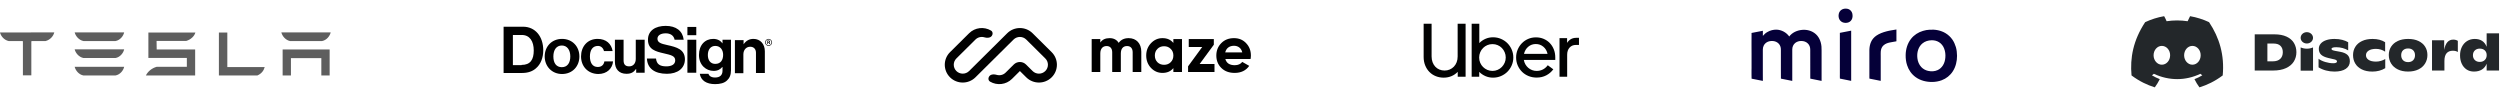 <svg width="1159" height="48" viewBox="0 0 1159 48" fill="none" xmlns="http://www.w3.org/2000/svg">
<g clip-path="url(#clip0_728_578)">
<path d="M131.031 22.936V34.988H134.883V26.954H148.972V34.988H152.824V22.936H131.031ZM134.443 19.029H149.302C151.393 18.644 152.879 16.773 153.319 15.012H130.426C130.866 16.773 132.407 18.589 134.443 19.029ZM119.309 34.988C121.235 34.163 122.281 32.732 122.721 31.081H105.386V15.067H101.479V34.988H119.309ZM72.587 18.974H86.345C88.436 18.369 90.142 16.773 90.583 15.067H68.79V26.844H86.62V30.971H72.642C70.441 31.576 68.57 33.062 67.634 34.988H90.473V22.936H72.642L72.587 18.974ZM38.688 19.029H53.546C55.637 18.644 57.178 16.773 57.563 15.012H34.615C35.055 16.773 36.596 18.589 38.688 19.029ZM38.688 26.899H53.546C55.637 26.513 57.178 24.642 57.563 22.881H34.615C35.055 24.642 36.596 26.458 38.688 26.899ZM38.688 34.988H53.546C55.637 34.603 57.178 32.732 57.563 30.971H34.615C35.055 32.732 36.596 34.603 38.688 34.988Z" fill="#5E5E5E"/>
<path d="M0 15.067C0.44 16.828 1.981 18.589 4.017 19.029H10.291L10.621 19.139V34.933H14.528V19.139L14.859 19.029H21.132C23.224 18.479 24.709 16.828 25.15 15.067V15.012L0 15.067Z" fill="#5E5E5E"/>
</g>
<path d="M233.467 12.383H242.467C248.211 12.383 251.85 16.979 251.85 23.298C251.85 26.745 250.701 29.808 248.403 31.723C246.871 33.064 244.765 33.83 242.084 33.83H233.467V12.383ZM241.797 30.096C245.914 30.096 247.446 27.606 247.446 23.394C247.446 19.181 245.626 16.213 241.892 16.213H237.775V30.192H241.797V30.096ZM252.52 26.17C252.52 21.575 255.775 18.032 260.563 18.032C265.35 18.032 268.605 21.575 268.605 26.17C268.605 30.766 265.35 34.309 260.563 34.309C255.775 34.309 252.52 30.67 252.52 26.17ZM264.392 26.17C264.392 23.202 262.956 21.096 260.467 21.096C257.977 21.096 256.541 23.106 256.541 26.17C256.541 29.234 257.882 31.149 260.467 31.149C263.052 31.149 264.392 29.138 264.392 26.17ZM269.371 26.17C269.371 21.575 272.339 18.032 277.031 18.032C281.052 18.032 283.445 20.33 284.02 23.681H279.999C279.711 22.34 278.658 21.287 277.222 21.287C274.733 21.287 273.488 23.202 273.488 26.17C273.488 29.043 274.637 31.053 277.126 31.053C278.754 31.053 279.903 30.192 280.19 28.468H284.211C283.924 31.723 281.435 34.309 277.318 34.309C272.435 34.213 269.371 30.67 269.371 26.17ZM294.935 33.83V32.011H294.839C293.786 33.447 292.637 34.213 290.435 34.213C286.988 34.213 285.073 32.011 285.073 28.66V18.415H289.094V27.989C289.094 29.808 289.86 30.766 291.68 30.766C293.594 30.766 294.743 29.33 294.743 27.319V18.415H298.86V33.734H294.935V33.83ZM318.68 12.479H322.797V16.308H318.68V12.479ZM318.68 18.415H322.797V33.734H318.68V18.415ZM324.424 34.213H328.446C328.732 35.17 329.69 35.936 331.51 35.936C333.807 35.936 334.956 34.787 334.956 32.777V31.053H334.86C333.999 32.106 332.754 32.872 330.839 32.872C327.393 32.872 324.041 30.192 324.041 25.5C324.041 20.904 326.818 18.032 330.647 18.032C332.563 18.032 333.999 18.798 334.86 20.043H334.956V18.415H338.882V32.585C338.882 34.787 338.211 36.223 337.062 37.277C335.817 38.521 333.807 39 331.51 39C327.488 39 324.903 37.277 324.424 34.213ZM335.243 25.404C335.243 23.202 333.998 21.287 331.605 21.287C329.499 21.287 328.158 22.915 328.158 25.5C328.158 28.085 329.499 29.617 331.605 29.617C334.19 29.617 335.243 27.702 335.243 25.404ZM344.722 20.521C345.871 18.894 347.307 18.032 349.317 18.032C352.477 18.032 354.583 20.425 354.583 23.777V33.83H350.466V24.447C350.466 22.819 349.509 21.67 347.786 21.67C345.967 21.67 344.626 23.106 344.626 25.213V33.925H340.701V18.606H344.722V20.521ZM309.392 20.904C306.233 20.234 304.797 19.66 304.797 17.936C304.797 16.404 306.328 15.447 308.626 15.447C310.733 15.447 312.36 16.404 312.743 18.415H316.956C316.477 14.298 313.414 12 308.626 12C303.839 12 300.392 14.202 300.392 18.415C300.392 22.915 303.935 23.872 307.765 24.734C311.02 25.5 313.031 25.883 313.031 27.989C313.031 30 311.116 30.766 308.914 30.766C305.85 30.766 304.414 29.713 304.126 27.128H299.914C300.105 31.628 303.36 34.213 309.201 34.213C313.988 34.213 317.531 31.819 317.531 27.415C317.435 22.915 313.797 21.862 309.392 20.904ZM356.307 21.287C355.446 21.287 354.679 20.521 354.679 19.66C354.679 18.798 355.446 18.032 356.307 18.032C357.169 18.032 357.935 18.798 357.935 19.66C357.935 20.521 357.169 21.287 356.307 21.287ZM356.307 18.319C355.541 18.319 354.967 18.894 354.967 19.66C354.967 20.425 355.541 21 356.307 21C357.073 21 357.647 20.425 357.647 19.66C357.647 18.894 357.073 18.319 356.307 18.319Z" fill="black"/>
<path d="M355.734 18.798H356.309C356.5 18.798 356.691 18.798 356.787 18.894C356.883 18.99 356.979 19.085 356.979 19.277C356.979 19.564 356.787 19.66 356.691 19.756L357.075 20.426H356.691L356.405 19.851H356.022V20.426H355.734V18.798ZM356.022 19.085V19.564H356.309C356.405 19.564 356.596 19.564 356.596 19.277C356.596 19.277 356.596 19.085 356.5 19.085H356.022Z" fill="black"/>
<g clip-path="url(#clip1_728_578)">
<path fill-rule="evenodd" clip-rule="evenodd" d="M440.439 35.852C437.187 32.628 437.187 27.4 440.439 24.176L449.271 15.418C452.02 12.693 456.213 12.271 459.409 14.154C460.398 14.736 460.389 16.072 459.576 16.878C458.763 17.684 457.436 17.614 456.332 17.294C454.919 16.885 453.33 17.232 452.216 18.337L443.383 27.095C441.757 28.707 441.757 31.321 443.383 32.933C445.009 34.545 447.645 34.545 449.271 32.933L466.936 15.418C470.188 12.194 475.46 12.194 478.713 15.418L487.545 24.176C490.797 27.4 490.797 32.628 487.545 35.852C484.293 39.076 479.021 39.076 475.769 35.852L472.825 32.933L469.144 36.582C466.395 39.307 462.202 39.729 459.007 37.846C458.018 37.264 458.027 35.928 458.84 35.122C459.653 34.316 460.98 34.385 462.083 34.706C463.497 35.115 465.086 34.768 466.2 33.663L469.986 29.91C471.553 28.355 474.095 28.355 475.663 29.91L478.713 32.933C480.339 34.545 482.975 34.545 484.601 32.933C486.227 31.321 486.227 28.707 484.601 27.095L475.768 18.337C474.142 16.725 471.506 16.725 469.88 18.337L452.215 35.852C448.963 39.076 443.691 39.076 440.439 35.852Z" fill="black"/>
<path d="M523.245 17.68C521.199 17.68 519.648 18.412 518.625 19.878C517.726 18.412 516.3 17.68 514.409 17.68C512.456 17.68 511.029 18.351 510.099 19.725V18.107H506.1V33.372H510.099V24.793C510.099 22.564 511.246 21.343 513.014 21.343C514.657 21.343 515.618 22.412 515.618 24.244V33.372H519.617V24.793C519.617 22.564 520.672 21.343 522.501 21.343C524.144 21.343 525.105 22.412 525.105 24.244V33.372H529.105V23.969C529.105 20.152 526.81 17.68 523.245 17.68Z" fill="black"/>
<path d="M543.973 19.908C542.764 18.412 541.089 17.68 538.919 17.68C536.842 17.68 535.075 18.473 533.587 20.03C532.129 21.587 531.385 23.48 531.385 25.74C531.385 27.999 532.129 29.922 533.587 31.479C535.075 33.036 536.842 33.8 538.919 33.8C541.089 33.8 542.764 33.067 543.973 31.571V33.372H547.972V18.107H543.973V19.908ZM536.594 28.854C535.788 28.029 535.385 26.991 535.385 25.74C535.385 24.488 535.788 23.45 536.594 22.656C537.4 21.832 538.423 21.435 539.663 21.435C540.903 21.435 541.927 21.832 542.733 22.656C543.57 23.45 543.973 24.488 543.973 25.74C543.973 26.991 543.57 28.029 542.733 28.854C541.927 29.648 540.903 30.044 539.663 30.044C538.423 30.044 537.4 29.648 536.594 28.854Z" fill="black"/>
<path d="M562.729 20.733V18.107H551.103V21.801H557.334L550.792 30.747V33.372H563.039V29.678H556.156L562.729 20.733Z" fill="black"/>
<path d="M579.762 27.358C579.855 26.778 579.917 26.259 579.917 25.74C579.917 23.45 579.174 21.557 577.685 20C576.228 18.443 574.336 17.68 572.073 17.68C569.686 17.68 567.702 18.443 566.182 20C564.663 21.526 563.888 23.45 563.888 25.74C563.888 28.06 564.663 29.983 566.214 31.51C567.764 33.036 569.81 33.8 572.383 33.8C575.359 33.8 577.623 32.7 579.142 30.533L575.918 28.701C575.142 29.709 573.965 30.227 572.445 30.227C570.058 30.227 568.601 29.281 568.074 27.358H579.762ZM568.012 24.305C568.477 22.351 569.934 21.221 572.073 21.221C573.902 21.221 575.452 22.229 575.918 24.305H568.012Z" fill="black"/>
</g>
<g clip-path="url(#clip2_728_578)">
<path d="M664.143 28.855C664.448 29.662 664.869 30.353 665.407 30.926C665.946 31.5 666.584 31.939 667.321 32.243C668.058 32.547 668.86 32.7 669.726 32.7C670.569 32.7 671.359 32.541 672.096 32.225C672.834 31.909 673.477 31.465 674.027 30.891C674.577 30.318 675.005 29.633 675.309 28.837C675.613 28.041 675.765 27.152 675.765 26.169V11H679.452V35.579H675.801V33.296C674.981 34.162 674.016 34.83 672.904 35.298C671.792 35.766 670.592 36 669.305 36C667.994 36 666.771 35.772 665.636 35.315C664.5 34.859 663.517 34.209 662.686 33.367C661.855 32.524 661.2 31.512 660.72 30.329C660.24 29.147 660 27.831 660 26.379V11H663.687V26.169C663.687 27.152 663.839 28.047 664.143 28.855Z" fill="#010202"/>
<path d="M685.807 11V19.954C686.627 19.134 687.575 18.485 688.651 18.005C689.728 17.525 690.899 17.285 692.163 17.285C693.474 17.285 694.702 17.531 695.849 18.022C696.996 18.514 697.991 19.181 698.834 20.024C699.677 20.867 700.344 21.861 700.835 23.008C701.327 24.155 701.573 25.373 701.573 26.66C701.573 27.948 701.327 29.159 700.835 30.294C700.344 31.43 699.677 32.419 698.834 33.261C697.991 34.104 696.996 34.771 695.849 35.263C694.702 35.754 693.473 36 692.163 36C690.899 36 689.722 35.76 688.634 35.28C687.545 34.8 686.591 34.151 685.772 33.331V35.579H682.261V11H685.807ZM686.211 29.083C686.527 29.832 686.966 30.487 687.528 31.049C688.09 31.611 688.745 32.056 689.494 32.383C690.243 32.711 691.051 32.875 691.917 32.875C692.76 32.875 693.555 32.711 694.305 32.383C695.054 32.056 695.703 31.611 696.253 31.049C696.803 30.488 697.242 29.832 697.57 29.083C697.898 28.334 698.062 27.526 698.062 26.66C698.062 25.794 697.898 24.981 697.57 24.22C697.242 23.459 696.803 22.798 696.253 22.236C695.703 21.674 695.054 21.235 694.305 20.919C693.555 20.603 692.76 20.445 691.917 20.445C691.074 20.445 690.278 20.603 689.529 20.919C688.78 21.235 688.125 21.674 687.563 22.236C687.001 22.798 686.556 23.459 686.229 24.22C685.901 24.981 685.737 25.794 685.737 26.66C685.737 27.526 685.895 28.334 686.211 29.083Z" fill="#010202"/>
<path d="M703.574 23.044C704.042 21.92 704.686 20.931 705.505 20.077C706.324 19.222 707.296 18.549 708.419 18.058C709.543 17.566 710.76 17.32 712.071 17.32C713.358 17.32 714.552 17.554 715.652 18.023C716.753 18.491 717.701 19.14 718.496 19.971C719.292 20.802 719.913 21.785 720.357 22.921C720.802 24.056 721.025 25.291 721.025 26.625V27.784H706.453C706.57 28.509 706.804 29.183 707.155 29.803C707.506 30.423 707.945 30.961 708.472 31.418C708.999 31.874 709.595 32.231 710.263 32.489C710.93 32.746 711.638 32.875 712.387 32.875C714.517 32.875 716.238 31.997 717.549 30.242L720.112 32.138C719.222 33.331 718.122 34.268 716.811 34.947C715.5 35.626 714.026 35.965 712.387 35.965C711.053 35.965 709.806 35.731 708.648 35.263C707.489 34.794 706.482 34.139 705.628 33.296C704.774 32.453 704.101 31.465 703.609 30.329C703.117 29.194 702.872 27.959 702.872 26.625C702.871 25.361 703.106 24.167 703.574 23.044ZM708.507 21.657C707.512 22.488 706.851 23.594 706.523 24.975H717.443C717.139 23.594 716.489 22.488 715.494 21.657C714.5 20.826 713.335 20.41 712.001 20.41C710.666 20.41 709.502 20.826 708.507 21.657Z" fill="#010202"/>
<path d="M727.661 22.06C726.912 22.88 726.537 23.991 726.537 25.396V35.579H722.991V17.671H726.502V19.884C726.947 19.158 727.526 18.584 728.24 18.163C728.954 17.741 729.802 17.531 730.786 17.531H732.015V20.831H730.54C729.369 20.831 728.41 21.241 727.661 22.06Z" fill="#010202"/>
</g>
<path fill-rule="evenodd" clip-rule="evenodd" d="M852.96 15.23C854.714 14.897 856.468 14.546 858.205 14.213C858.187 21.983 858.187 29.736 858.205 37.489C856.468 37.138 854.714 36.769 852.978 36.436C852.925 35.752 852.96 35.068 852.96 34.384C852.943 28.017 852.943 21.632 852.96 15.23ZM895.39 18.668C893.917 18.703 892.408 19.159 891.268 20.106C890.321 20.878 889.637 21.93 889.251 23.088C888.83 24.333 888.742 25.684 888.9 26.999C889.076 28.508 889.672 29.999 890.724 31.104C891.549 31.981 892.671 32.595 893.847 32.858C895.32 33.191 896.916 33.139 898.302 32.489C899.319 32.033 900.161 31.227 900.757 30.279C901.424 29.209 901.757 27.964 901.862 26.701C901.985 25.28 901.827 23.825 901.301 22.492C900.845 21.299 900.021 20.229 898.916 19.545C897.863 18.896 896.618 18.615 895.39 18.668ZM894.618 13.774C897.162 13.599 899.828 14.072 902.02 15.423C903.248 16.177 904.301 17.177 905.125 18.352C905.844 19.404 906.37 20.58 906.739 21.808C907.125 23.123 907.265 24.509 907.282 25.877C907.282 28.385 906.704 30.946 905.318 33.068C904.108 34.963 902.266 36.436 900.161 37.208C898.793 37.717 897.355 37.962 895.899 37.997C893.163 38.05 890.339 37.383 888.111 35.77C886.217 34.419 884.831 32.437 884.129 30.227C883.638 28.753 883.445 27.175 883.463 25.614C883.48 22.895 884.27 20.124 885.971 17.984C887.357 16.212 889.339 14.949 891.496 14.318C892.496 14.002 893.548 13.827 894.618 13.774ZM819.423 14.809C820.686 14.072 822.142 13.722 823.598 13.739C825.913 13.827 828.141 15.02 829.492 16.914C830.176 15.984 831.123 15.265 832.14 14.756C834.438 13.651 837.227 13.476 839.595 14.441C840.7 14.897 841.7 15.598 842.471 16.51C843.261 17.44 843.787 18.563 844.103 19.72C844.436 20.93 844.524 22.193 844.488 23.439C844.488 28.122 844.488 32.823 844.488 37.506C842.752 37.155 840.998 36.787 839.244 36.454C839.226 31.963 839.244 27.473 839.226 22.983C839.244 21.948 838.876 20.895 838.139 20.176C837.35 19.369 836.192 18.983 835.069 19.001C834.07 18.983 833.052 19.282 832.263 19.913C831.368 20.615 830.895 21.772 830.895 22.913C830.895 27.771 830.895 32.647 830.895 37.506C829.141 37.155 827.387 36.787 825.633 36.454C825.615 35.015 825.633 33.559 825.615 32.104C825.615 29.087 825.615 26.07 825.615 23.035C825.65 22 825.299 20.93 824.563 20.194C823.914 19.527 823.019 19.141 822.125 19.036C821.265 18.948 820.388 19.019 819.581 19.352C818.739 19.703 818.02 20.369 817.634 21.194C817.371 21.755 817.249 22.369 817.249 22.983C817.249 26.771 817.249 30.56 817.249 34.349C817.266 35.401 817.231 36.454 817.266 37.506C815.512 37.173 813.776 36.787 812.039 36.471C812.004 35.857 812.057 35.226 812.004 34.629C812.022 33.928 812.022 33.226 812.004 32.525C812.057 31.876 812.004 31.209 812.022 30.56C812.022 28.701 812.022 26.842 812.022 24.982C812.004 23.825 812.039 22.649 812.004 21.492C812.022 20.843 812.022 20.176 812.004 19.527C812.039 18.229 812.022 16.949 812.022 15.651C812.039 15.528 811.934 15.335 812.074 15.265C813.811 14.932 815.53 14.598 817.266 14.265C817.249 15.055 817.266 15.844 817.266 16.633C817.88 15.896 818.599 15.265 819.423 14.809ZM876.64 14.09C877.482 13.95 878.341 13.809 879.183 13.669C879.183 15.493 879.183 17.317 879.183 19.141C878.341 19.299 877.499 19.457 876.657 19.597C875.394 19.808 874.079 20.176 873.132 21.088C872.36 21.808 871.992 22.86 871.921 23.895C871.869 24.631 871.904 25.368 871.904 26.122C871.904 29.911 871.904 33.7 871.904 37.489C870.448 37.19 868.992 36.892 867.519 36.611C867.238 36.559 866.975 36.489 866.677 36.454C866.607 36.05 866.659 35.647 866.642 35.243C866.642 31.209 866.642 27.192 866.642 23.158C866.677 21.895 866.887 20.615 867.414 19.44C867.922 18.264 868.817 17.265 869.869 16.528C871.272 15.563 872.904 14.984 874.552 14.546C875.254 14.388 875.921 14.195 876.64 14.09ZM855.065 4.039C855.907 3.934 856.819 4.022 857.538 4.53C858.363 5.074 858.819 6.056 858.836 7.021C858.889 7.302 858.819 7.6 858.819 7.881C858.731 8.758 858.275 9.6 857.521 10.091C856.732 10.617 855.714 10.705 854.785 10.512C854.013 10.354 853.294 9.863 852.855 9.179C852.346 8.372 852.259 7.354 852.452 6.425C852.627 5.548 853.223 4.741 854.03 4.355C854.364 4.197 854.714 4.092 855.065 4.039Z" fill="#050038"/>
<path d="M1024.11 10.264C1021.35 8.973 1018.4 8.034 1015.32 7.5C1014.94 8.185 1014.5 9.106 1014.19 9.839C1010.91 9.346 1007.66 9.346 1004.44 9.839C1004.14 9.106 1003.69 8.185 1003.3 7.5C1000.22 8.034 997.261 8.976 994.501 10.271C988.935 18.681 987.427 26.884 988.181 34.969C991.873 37.726 995.45 39.401 998.968 40.497C999.836 39.301 1000.61 38.031 1001.28 36.692C1000.01 36.209 998.79 35.613 997.64 34.921C997.945 34.695 998.243 34.459 998.532 34.216C1005.55 37.497 1013.17 37.497 1020.1 34.216C1020.39 34.459 1020.69 34.695 1020.99 34.921C1019.84 35.616 1018.62 36.212 1017.35 36.695C1018.01 38.031 1018.78 39.305 1019.66 40.5C1023.18 39.404 1026.76 37.73 1030.45 34.969C1031.33 25.596 1028.94 17.469 1024.11 10.264ZM1002.23 29.997C1000.13 29.997 998.401 28.031 998.401 25.637C998.401 23.243 1000.09 21.274 1002.23 21.274C1004.38 21.274 1006.1 23.24 1006.07 25.637C1006.07 28.031 1004.38 29.997 1002.23 29.997ZM1016.4 29.997C1014.29 29.997 1012.56 28.031 1012.56 25.637C1012.56 23.243 1014.25 21.274 1016.4 21.274C1018.54 21.274 1020.27 23.24 1020.23 25.637C1020.23 28.031 1018.54 29.997 1016.4 29.997Z" fill="#23272A"/>
<path d="M1045.29 15.919H1054.44C1056.65 15.919 1058.51 16.271 1060.04 16.973C1061.56 17.675 1062.71 18.655 1063.47 19.908C1064.22 21.162 1064.61 22.597 1064.61 24.213C1064.61 25.795 1064.21 27.23 1063.42 28.514C1062.63 29.802 1061.42 30.819 1059.8 31.569C1058.19 32.319 1056.18 32.696 1053.78 32.696H1045.29V15.919ZM1053.69 28.432C1055.17 28.432 1056.32 28.052 1057.12 27.295C1057.91 26.535 1058.31 25.501 1058.31 24.189C1058.31 22.973 1057.96 22.004 1057.25 21.278C1056.54 20.552 1055.46 20.186 1054.02 20.186H1051.16V28.432H1053.69Z" fill="#23272A"/>
<path d="M1078.31 32.675C1077.04 32.34 1075.9 31.854 1074.88 31.213V27.234C1075.65 27.84 1076.68 28.34 1077.97 28.734C1079.26 29.124 1080.51 29.319 1081.72 29.319C1082.28 29.319 1082.71 29.244 1082.99 29.093C1083.28 28.943 1083.43 28.761 1083.43 28.552C1083.43 28.312 1083.35 28.114 1083.19 27.953C1083.03 27.792 1082.73 27.658 1082.28 27.545L1079.46 26.898C1077.85 26.515 1076.7 25.984 1076.02 25.302C1075.34 24.624 1075 23.734 1075 22.631C1075 21.703 1075.3 20.898 1075.9 20.21C1076.49 19.521 1077.33 18.991 1078.43 18.617C1079.53 18.241 1080.81 18.052 1082.28 18.052C1083.59 18.052 1084.8 18.196 1085.89 18.484C1086.99 18.771 1087.9 19.138 1088.62 19.586V23.35C1087.88 22.901 1087.03 22.549 1086.07 22.282C1085.11 22.018 1084.12 21.888 1083.1 21.888C1081.63 21.888 1080.89 22.145 1080.89 22.655C1080.89 22.895 1081.01 23.073 1081.23 23.193C1081.46 23.312 1081.88 23.436 1082.49 23.566L1084.83 23.997C1086.37 24.268 1087.51 24.744 1088.26 25.422C1089.01 26.1 1089.39 27.104 1089.39 28.432C1089.39 29.888 1088.77 31.042 1087.52 31.898C1086.28 32.754 1084.52 33.182 1082.23 33.182C1080.88 33.179 1079.58 33.011 1078.31 32.675Z" fill="#23272A"/>
<path d="M1094.93 32.172C1093.58 31.501 1092.57 30.59 1091.89 29.439C1091.21 28.288 1090.87 26.994 1090.87 25.555C1090.87 24.117 1091.22 22.829 1091.93 21.696C1092.63 20.562 1093.66 19.672 1095.03 19.025C1096.39 18.377 1098.01 18.055 1099.91 18.055C1102.25 18.055 1104.2 18.559 1105.75 19.566V23.953C1105.21 23.569 1104.57 23.258 1103.84 23.018C1103.11 22.778 1102.33 22.658 1101.5 22.658C1100.05 22.658 1098.91 22.929 1098.09 23.473C1097.27 24.018 1096.86 24.727 1096.86 25.607C1096.86 26.47 1097.25 27.175 1098.05 27.73C1098.85 28.282 1100.01 28.559 1101.53 28.559C1102.31 28.559 1103.08 28.442 1103.84 28.213C1104.6 27.98 1105.25 27.696 1105.8 27.36V31.603C1104.08 32.658 1102.08 33.185 1099.81 33.185C1097.9 33.179 1096.27 32.843 1094.93 32.172Z" fill="#23272A"/>
<path d="M1111.61 32.172C1110.25 31.501 1109.22 30.583 1108.51 29.415C1107.8 28.247 1107.44 26.946 1107.44 25.508C1107.44 24.069 1107.79 22.785 1108.51 21.659C1109.22 20.532 1110.25 19.648 1111.6 19.008C1112.94 18.367 1114.55 18.049 1116.41 18.049C1118.27 18.049 1119.87 18.367 1121.22 19.008C1122.56 19.648 1123.59 20.525 1124.29 21.645C1125 22.765 1125.35 24.049 1125.35 25.504C1125.35 26.943 1125 28.244 1124.29 29.412C1123.59 30.58 1122.56 31.497 1121.21 32.169C1119.85 32.84 1118.25 33.175 1116.4 33.175C1114.56 33.175 1112.96 32.843 1111.61 32.172ZM1118.74 27.919C1119.31 27.337 1119.6 26.566 1119.6 25.607C1119.6 24.648 1119.31 23.884 1118.74 23.319C1118.17 22.751 1117.39 22.467 1116.4 22.467C1115.4 22.467 1114.62 22.751 1114.04 23.319C1113.47 23.888 1113.19 24.648 1113.19 25.607C1113.19 26.566 1113.47 27.337 1114.04 27.919C1114.61 28.501 1115.4 28.795 1116.4 28.795C1117.39 28.792 1118.17 28.501 1118.74 27.919Z" fill="#23272A"/>
<path d="M1139.45 18.939V24.117C1138.86 23.717 1138.08 23.518 1137.13 23.518C1135.88 23.518 1134.91 23.905 1134.24 24.679C1133.57 25.453 1133.23 26.658 1133.23 28.288V32.7H1127.48V18.675H1133.12V23.134C1133.43 21.504 1133.93 20.302 1134.63 19.525C1135.32 18.751 1136.22 18.364 1137.32 18.364C1138.14 18.364 1138.86 18.556 1139.45 18.939Z" fill="#23272A"/>
<path d="M1158.56 15.439V32.699H1152.81V29.559C1152.32 30.741 1151.58 31.641 1150.59 32.258C1149.6 32.871 1148.37 33.179 1146.92 33.179C1145.62 33.179 1144.48 32.857 1143.51 32.21C1142.54 31.562 1141.8 30.675 1141.27 29.549C1140.75 28.422 1140.48 27.148 1140.48 25.723C1140.47 24.254 1140.74 22.936 1141.32 21.768C1141.89 20.6 1142.69 19.689 1143.73 19.035C1144.77 18.381 1145.96 18.052 1147.29 18.052C1150.03 18.052 1151.87 19.268 1152.81 21.696V15.439H1158.56ZM1151.95 27.823C1152.54 27.241 1152.83 26.484 1152.83 25.559C1152.83 24.665 1152.54 23.936 1151.97 23.377C1151.4 22.819 1150.62 22.538 1149.64 22.538C1148.67 22.538 1147.9 22.823 1147.32 23.391C1146.74 23.96 1146.45 24.696 1146.45 25.607C1146.45 26.518 1146.74 27.261 1147.32 27.836C1147.9 28.412 1148.66 28.699 1149.62 28.699C1150.58 28.696 1151.36 28.405 1151.95 27.823Z" fill="#23272A"/>
<path d="M1069.45 20.168C1071.03 20.168 1072.32 18.991 1072.32 17.538C1072.32 16.086 1071.03 14.908 1069.45 14.908C1067.87 14.908 1066.58 16.086 1066.58 17.538C1066.58 18.991 1067.87 20.168 1069.45 20.168Z" fill="#23272A"/>
<path d="M1066.58 21.98C1068.34 22.754 1070.52 22.788 1072.32 21.98V32.775H1066.58V21.98Z" fill="#23272A"/>
<defs>
<clipPath id="clip0_728_578">
<rect width="153" height="48" fill="white"/>
</clipPath>
<clipPath id="clip1_728_578">
<rect width="142" height="48" fill="white" transform="translate(438)"/>
</clipPath>
<clipPath id="clip2_728_578">
<rect width="72" height="48" fill="white" transform="translate(660)"/>
</clipPath>
</defs>
</svg>

